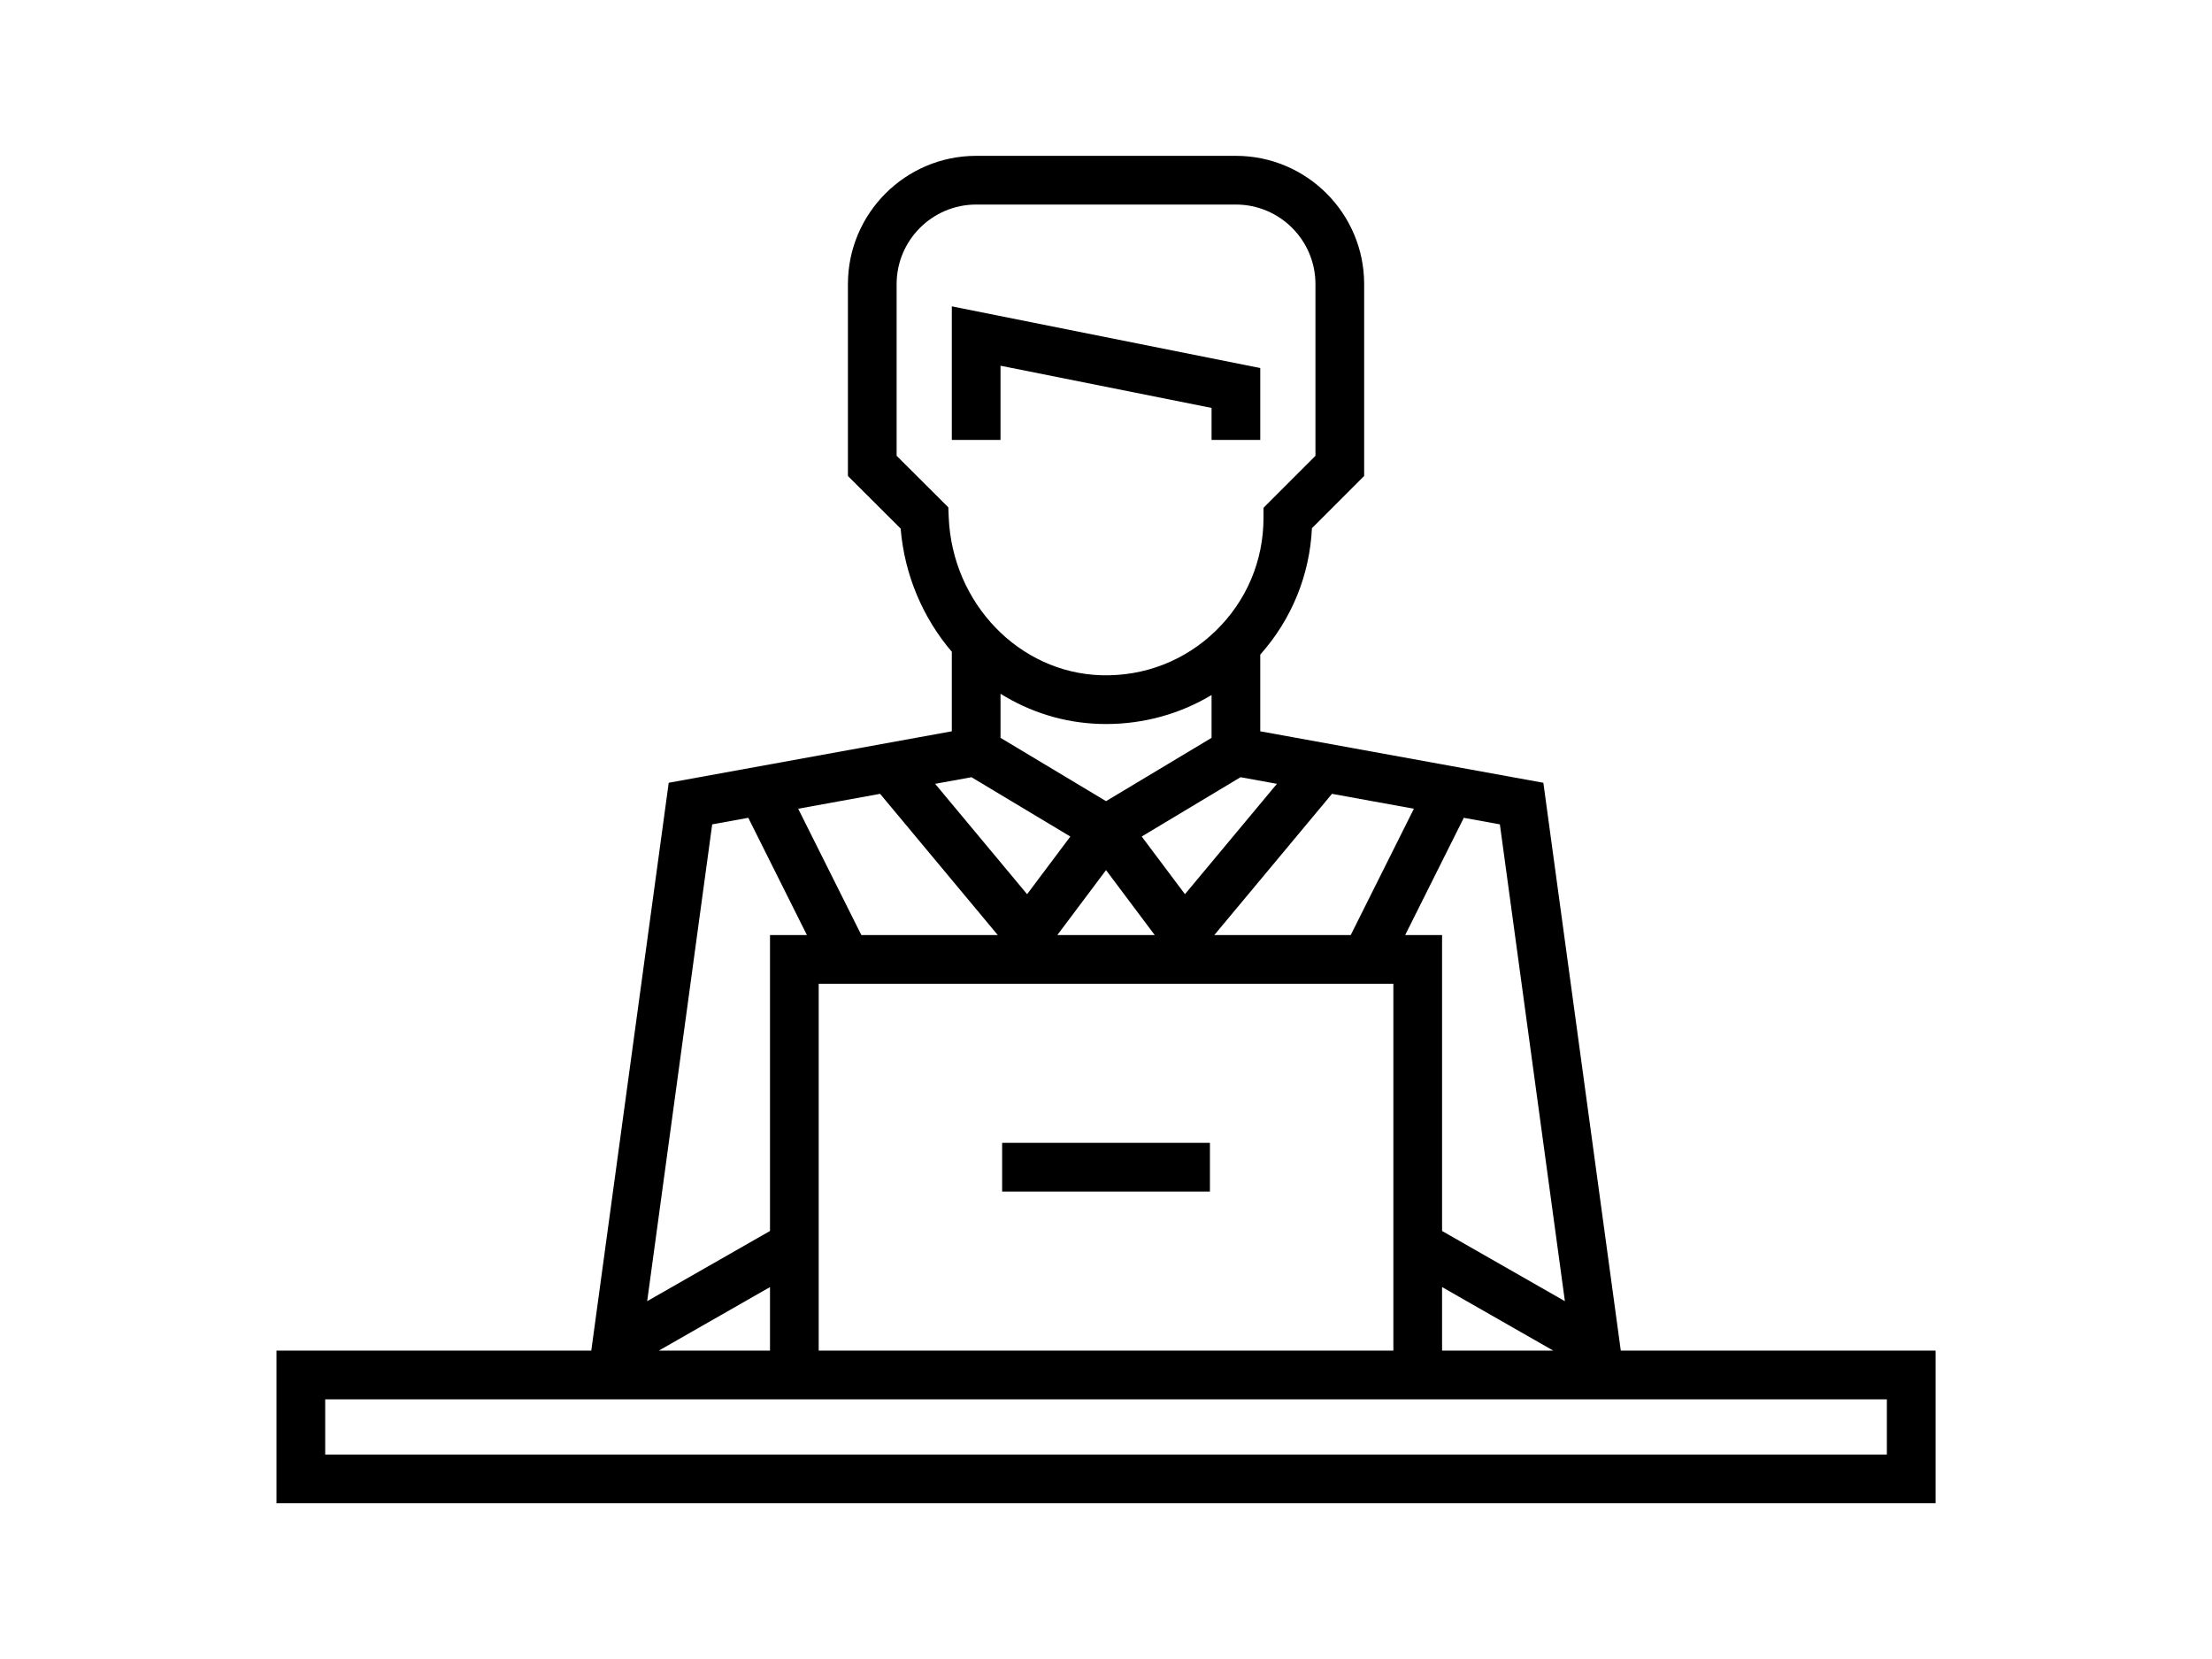 <?xml version="1.0" standalone="no"?>
<!DOCTYPE svg PUBLIC "-//W3C//DTD SVG 1.0//EN" "http://www.w3.org/TR/2001/REC-SVG-20010904/DTD/svg10.dtd">
<svg xmlns="http://www.w3.org/2000/svg" xmlns:xlink="http://www.w3.org/1999/xlink" id="body_1" width="1024" height="768">

<g transform="matrix(1.503 0 0 1.503 128 -0)">
	<g>
        <path d="M223 112.648L288 125.648L288 135.5L303 135.5L303 113.352L208 94.352L208 135.5L223 135.5L223 112.648" stroke="none" fill="#000000" fill-rule="nonzero" />
        <path d="M414.047 416L390.196 241.095L303 225.241L303 201.624C 312.642 190.791 318.213 177.216 318.922 162.684L318.922 162.684L335 146.606L335 87.5C 335 65.72 317.28 48 295.5 48L295.5 48L215.5 48C 193.72 48 176 65.72 176 87.5L176 87.5L176 146.613L192.237 162.803C 193.447 177.286 199.206 190.451 208 200.751L208 200.751L208 225.24L120.804 241.094L96.953 416L0 416L0 463L511 463L511 416L414.047 416zM152 416L117.742 416L152 396.424L152 416zM223 213.682C 232.003 219.286 242.432 222.637 253.552 222.971C 254.211 222.991 254.867 223.001 255.523 223.001C 267.137 223.001 278.266 219.9 288.001 214.074L288.001 214.074L288.001 227.254L255.501 246.754L223.001 227.254L223.001 213.682zM255.5 268L270.5 288L240.5 288L255.5 268zM288.846 288L325.093 244.504L350.32 249.091L330.865 288L288.846 288zM180.135 288L160.68 249.09L185.907 244.503L222.154 288L180.135 288zM167 303L344 303L344 416L167 416L167 303zM359 396.424L393.258 416L359 416L359 396.424zM396.83 400.765L359 379.147L359 288L347.635 288L365.692 251.885L376.804 253.906L396.83 400.765zM308.137 241.421L279.81 275.413L266.49 257.653L296.937 239.384L308.137 241.421zM206.925 156.266L191 140.387L191 87.5C 191 73.991 201.991 63 215.5 63L215.5 63L295.5 63C 309.009 63 320 73.991 320 87.5L320 87.5L320 140.394L304 156.394L304 159.5C 304 172.73 298.77 185.092 289.272 194.309C 279.779 203.521 267.244 208.369 254.001 207.978C 228.715 207.219 208.087 185.795 207.04 159.206L207.04 159.206L206.925 156.266zM214.063 239.384L244.51 257.653L231.19 275.413L202.863 241.421L214.063 239.384zM134.196 253.906L145.308 251.885L163.365 288L152 288L152 379.147L114.17 400.764L134.196 253.906zM496 448L15 448L15 431L94.908 431L152 431L159.5 431L351.5 431L359 431L416.092 431L496 431L496 448z" stroke="none" fill="#000000" fill-rule="nonzero" />
        <path d="M223.5 352L287.5 352L287.5 367L223.5 367z" stroke="none" fill="#000000" fill-rule="nonzero" />
	</g>
</g>
</svg>